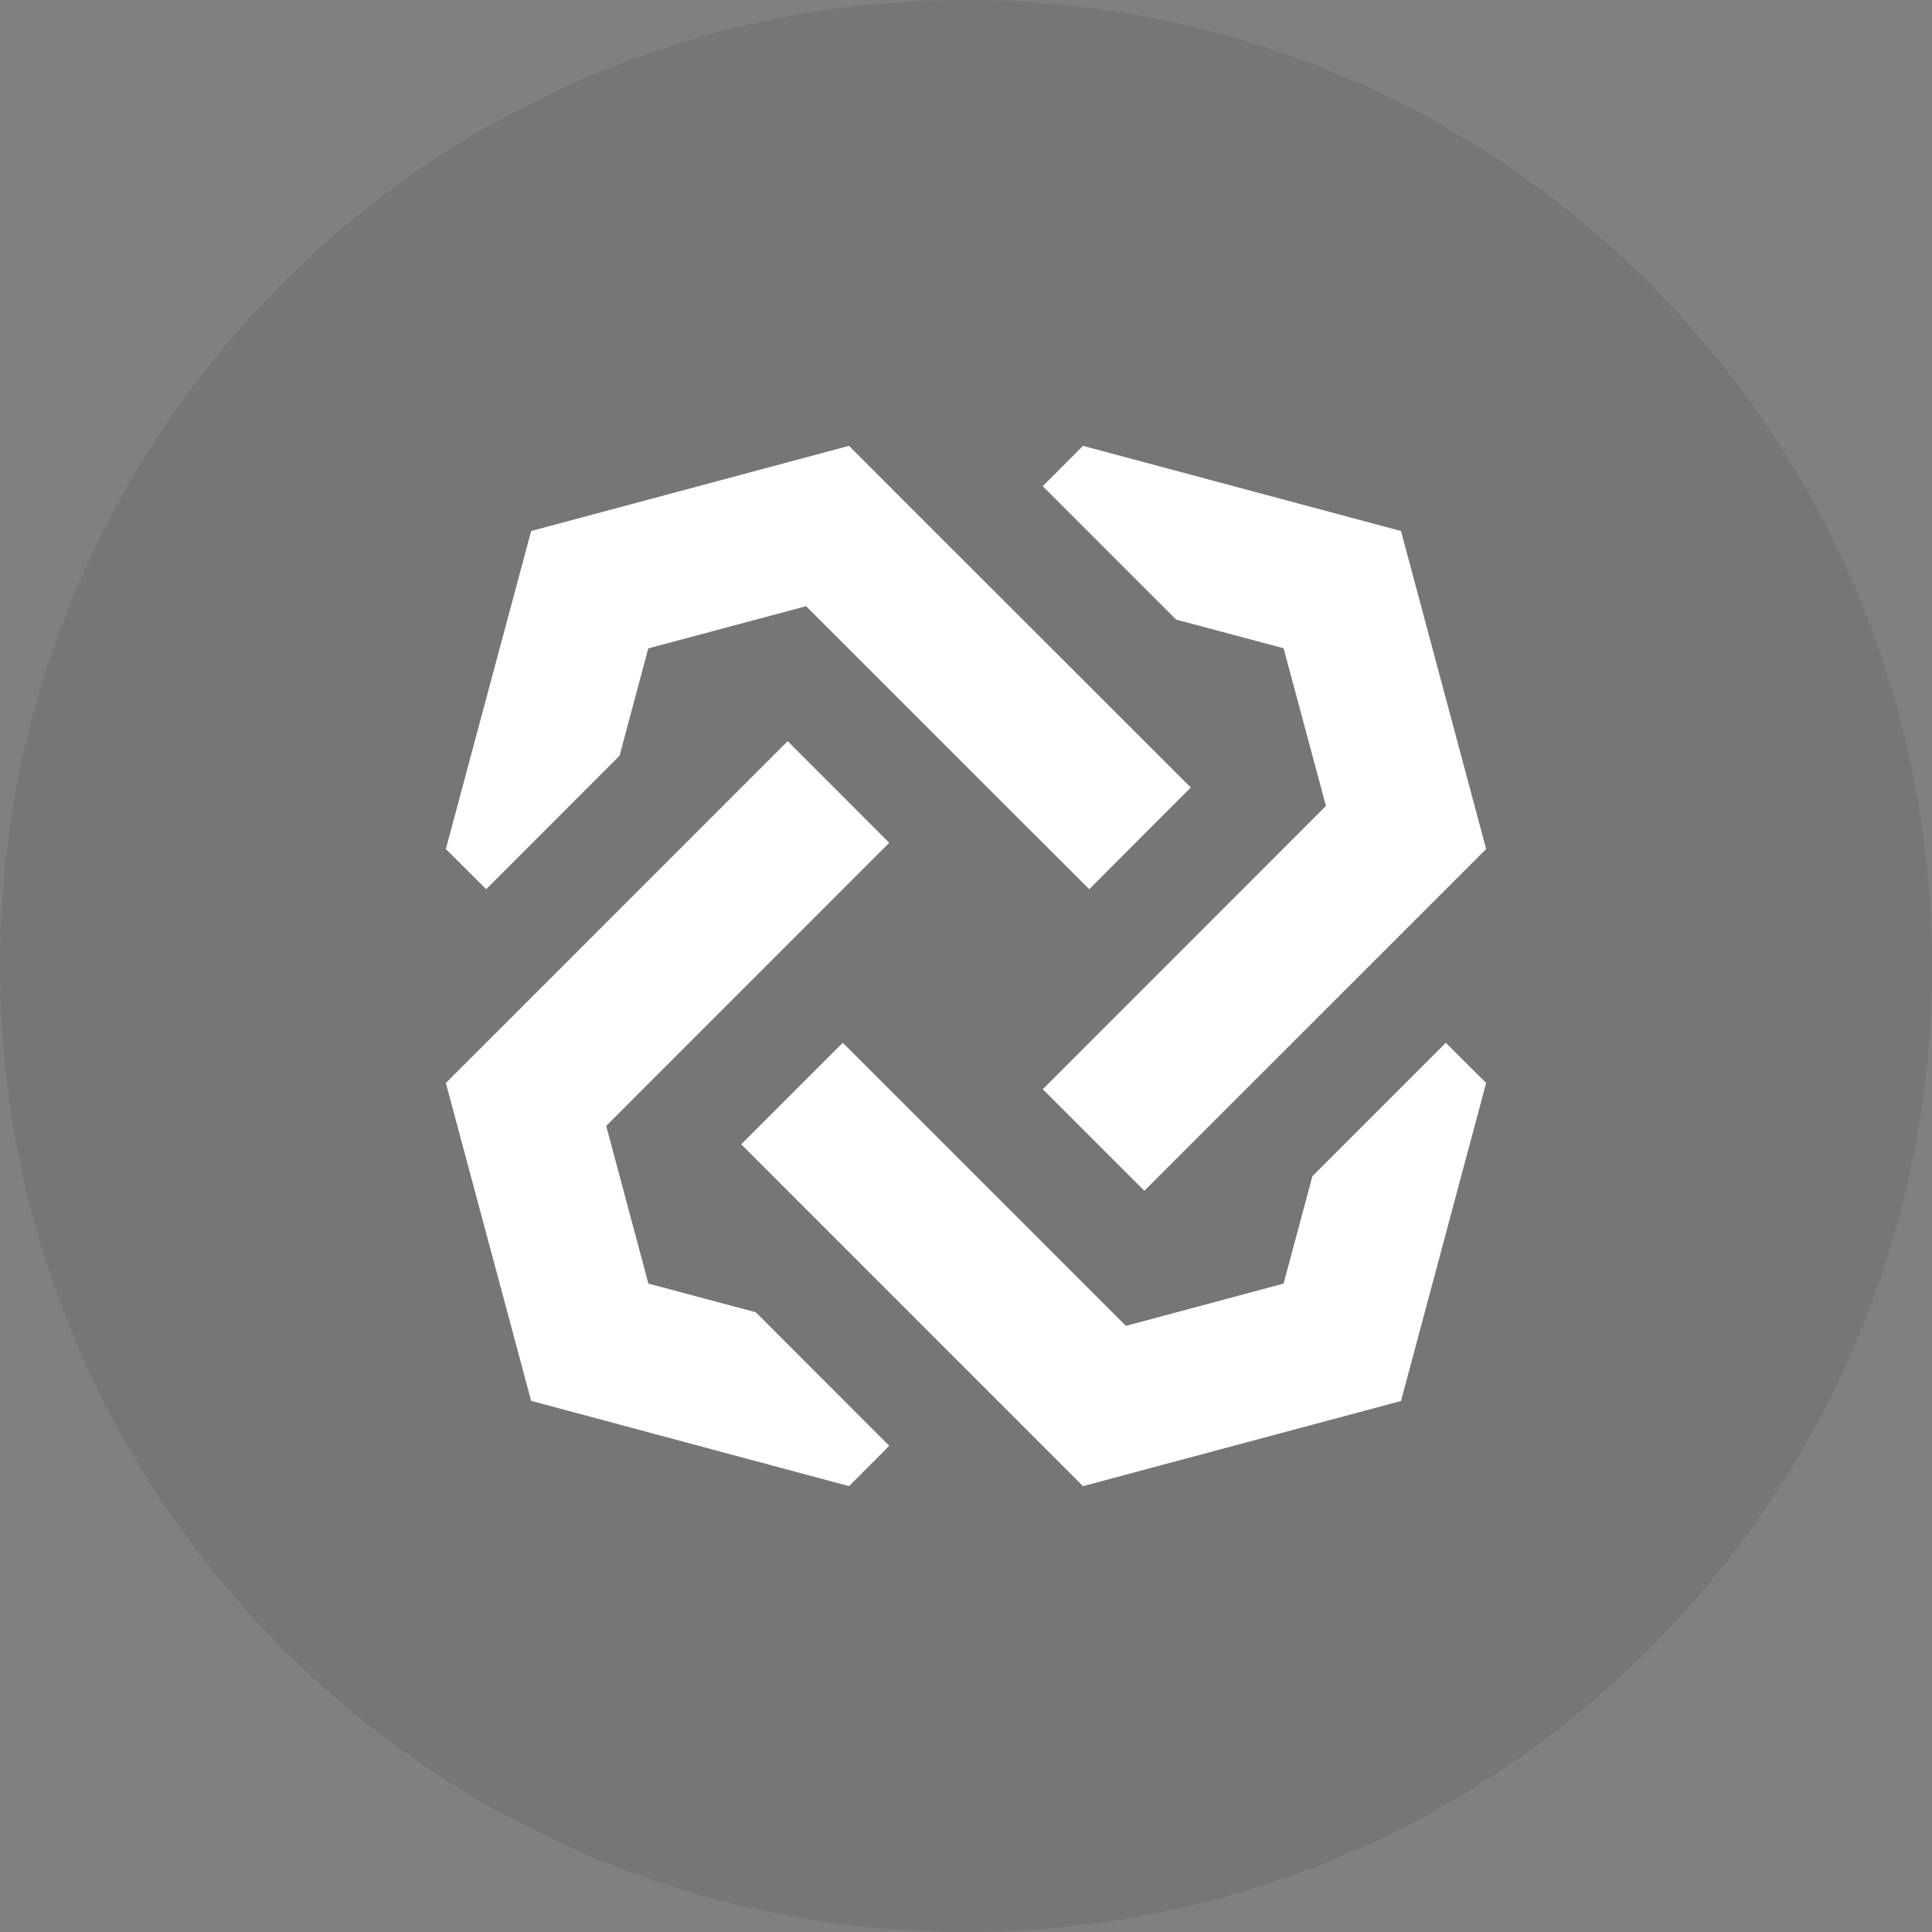 <svg width="26" height="26" viewBox="0 0 26 26" fill="none" xmlns="http://www.w3.org/2000/svg">
<rect x="0" y="0" width="26" height="26" fill="#808080" stroke="none"/>
<path opacity="0.2" d="M13 26C20.18 26 26 20.18 26 13C26 5.82 20.18 0 13 0C5.82 0 0 5.82 0 13C0 20.18 5.82 26 13 26Z" fill="#505050"/>
<path fill-rule="evenodd" clip-rule="evenodd" d="M14.658 11.967L10.848 8.158L8.724 8.726L8.338 10.17L6.543 11.967L6 11.426L7.148 7.146L11.426 6L12.286 6.861L16.025 10.598L14.658 11.967ZM11.342 14.033L15.152 17.843L17.274 17.274L17.662 15.828L19.457 14.033L20 14.574L18.854 18.854L14.574 20L9.975 15.4L11.342 14.033ZM8.726 17.274L8.158 15.152L11.967 11.342L10.6 9.974L6.861 13.714L6 14.574L7.148 18.852L11.426 20L11.967 19.457L10.172 17.66L8.726 17.274ZM14.033 14.658L17.844 10.846L17.274 8.724L15.828 8.338L14.033 6.543L14.574 6L18.854 7.146L20 11.426L15.4 16.025L14.033 14.658Z" fill="white"/>
</svg>
